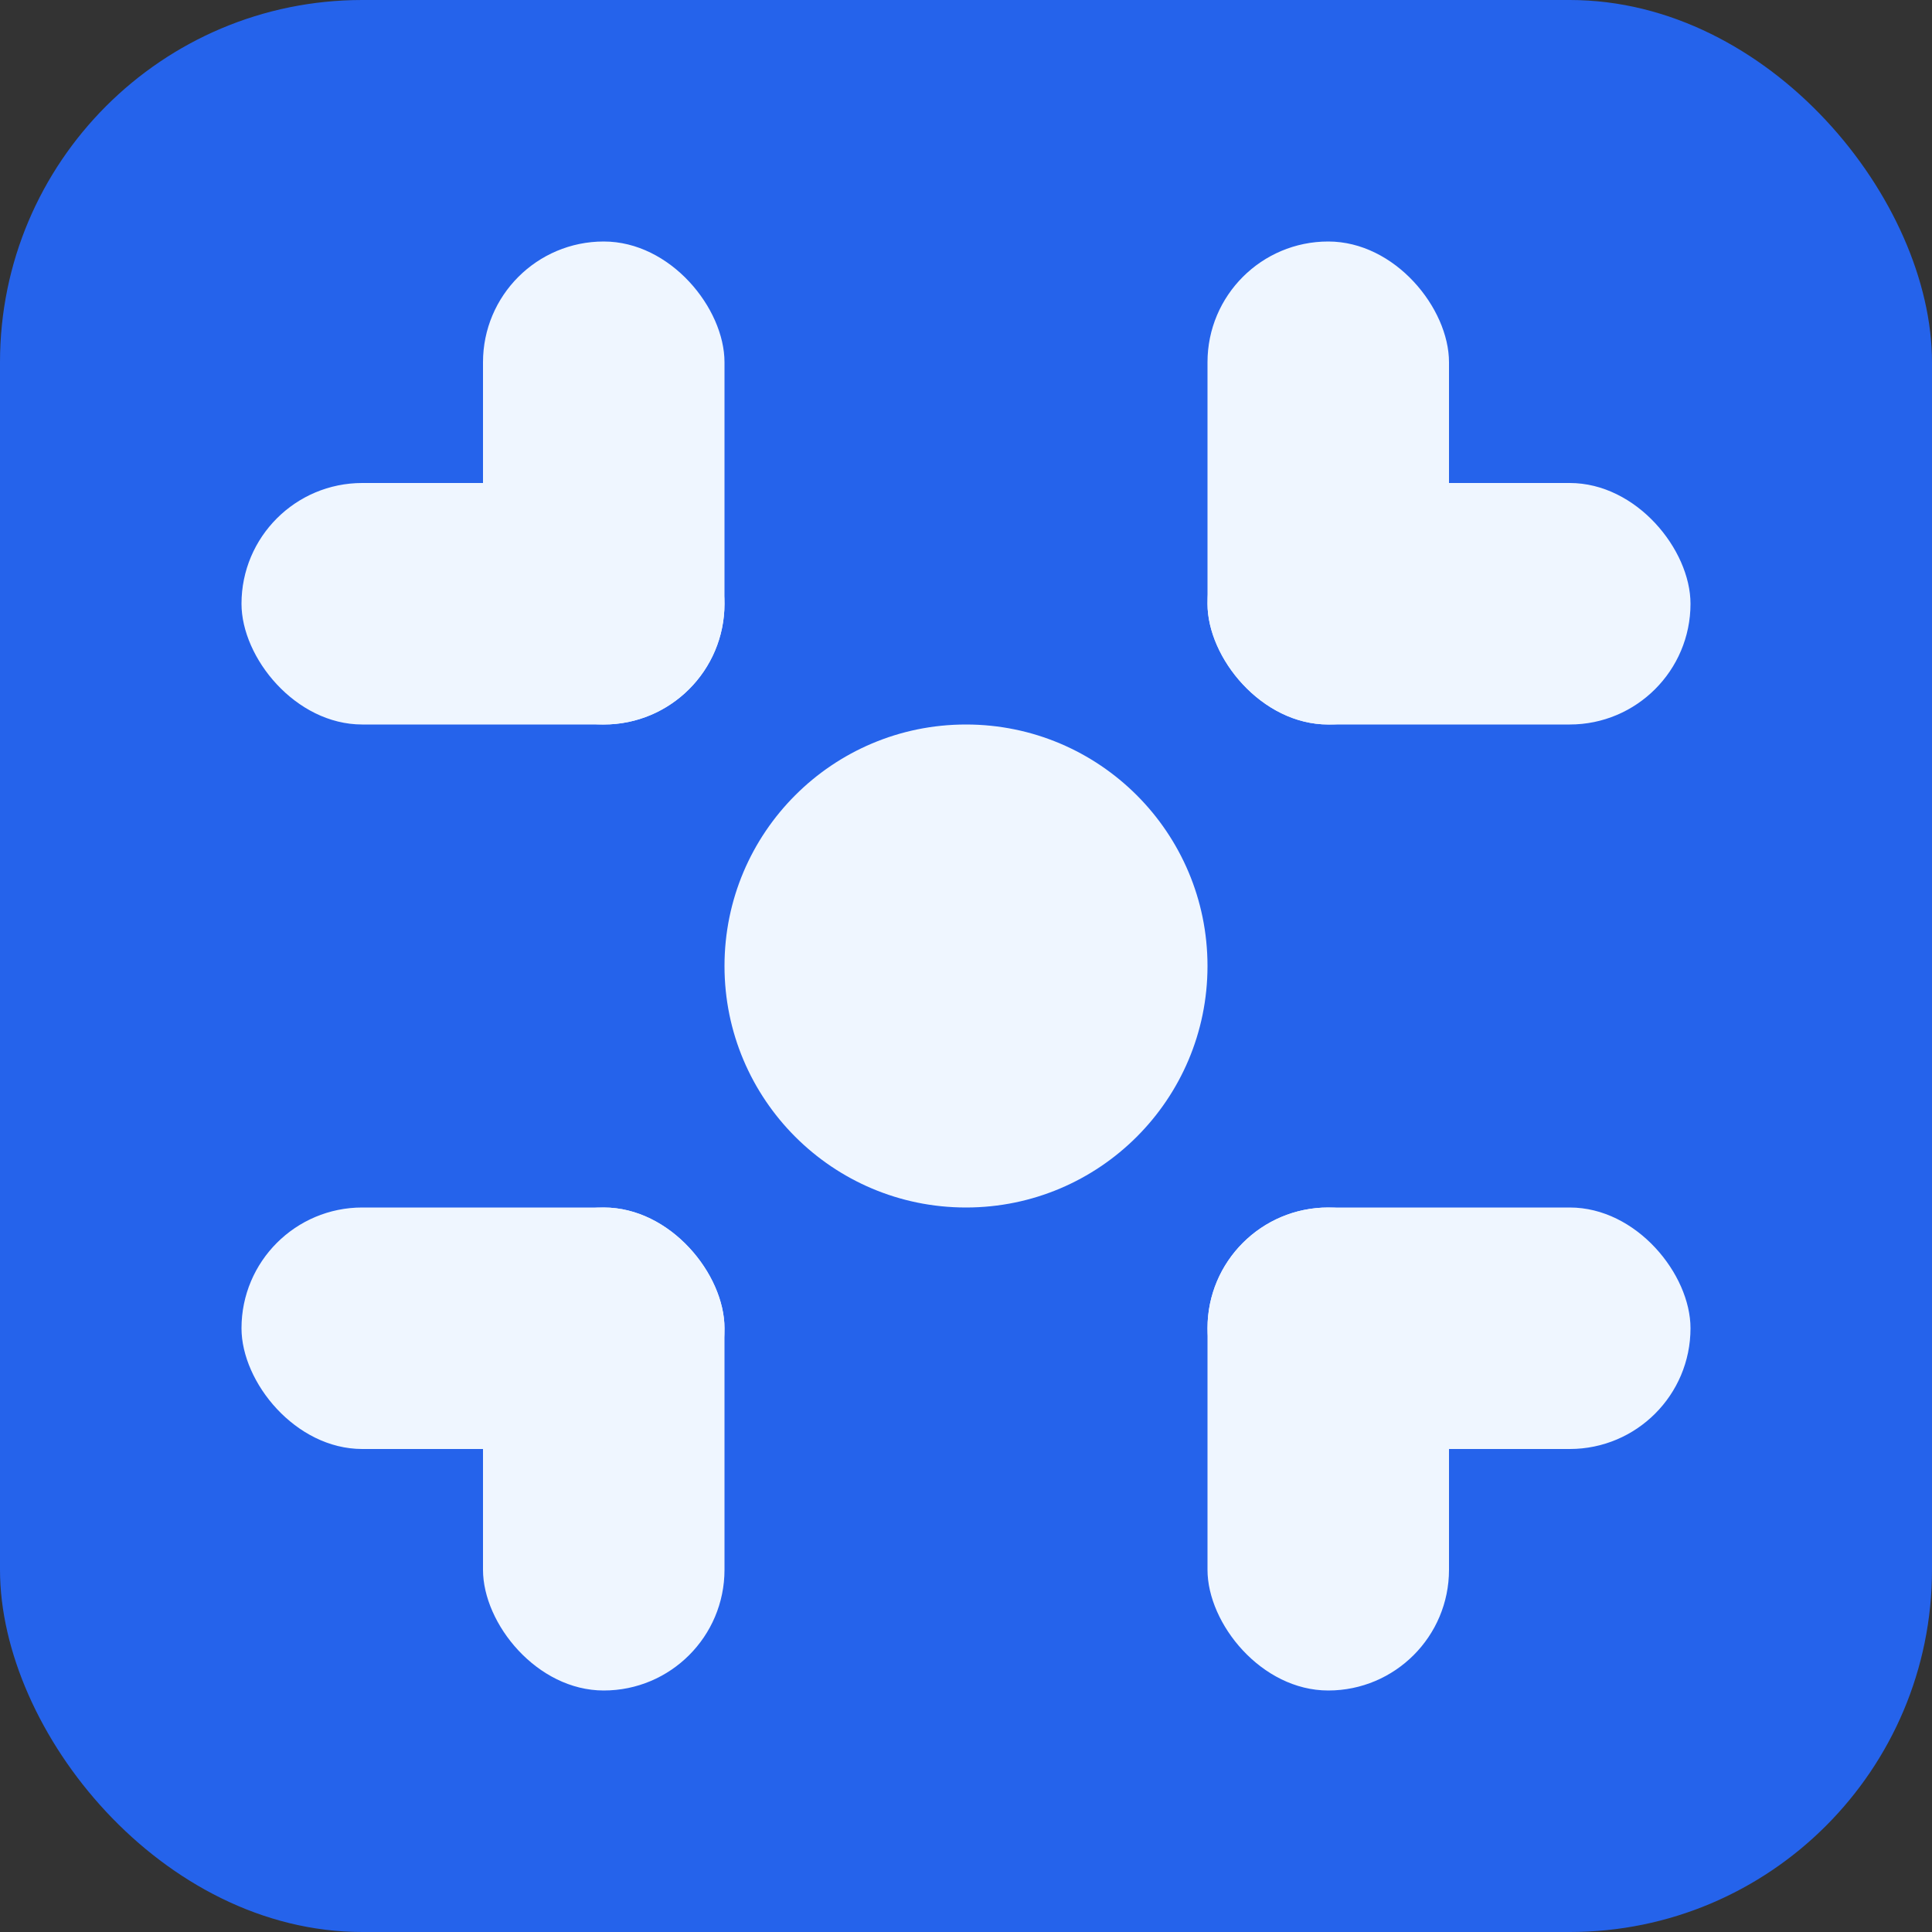 <svg xmlns="http://www.w3.org/2000/svg" viewBox="0 0 16 16" width="16" height="16">
    <rect x="0" y="0" width="16" height="16" fill="#333333" stroke="none"/>
    <rect width="16" height="16" fill="#2563EB" rx="3"/>
    <g fill="#EFF6FF">
        <!-- 简化齿轮 -->
        <rect x="4" y="2" width="2" height="4" rx="1"/>
        <rect x="10" y="2" width="2" height="4" rx="1"/>
        <rect x="2" y="4" width="4" height="2" rx="1"/>
        <rect x="10" y="4" width="4" height="2" rx="1"/>
        <rect x="4" y="10" width="2" height="4" rx="1"/>
        <rect x="10" y="10" width="2" height="4" rx="1"/>
        <rect x="2" y="10" width="4" height="2" rx="1"/>
        <rect x="10" y="10" width="4" height="2" rx="1"/>
        <!-- 中心点 -->
        <circle cx="8" cy="8" r="2"/>
    </g>
</svg>
